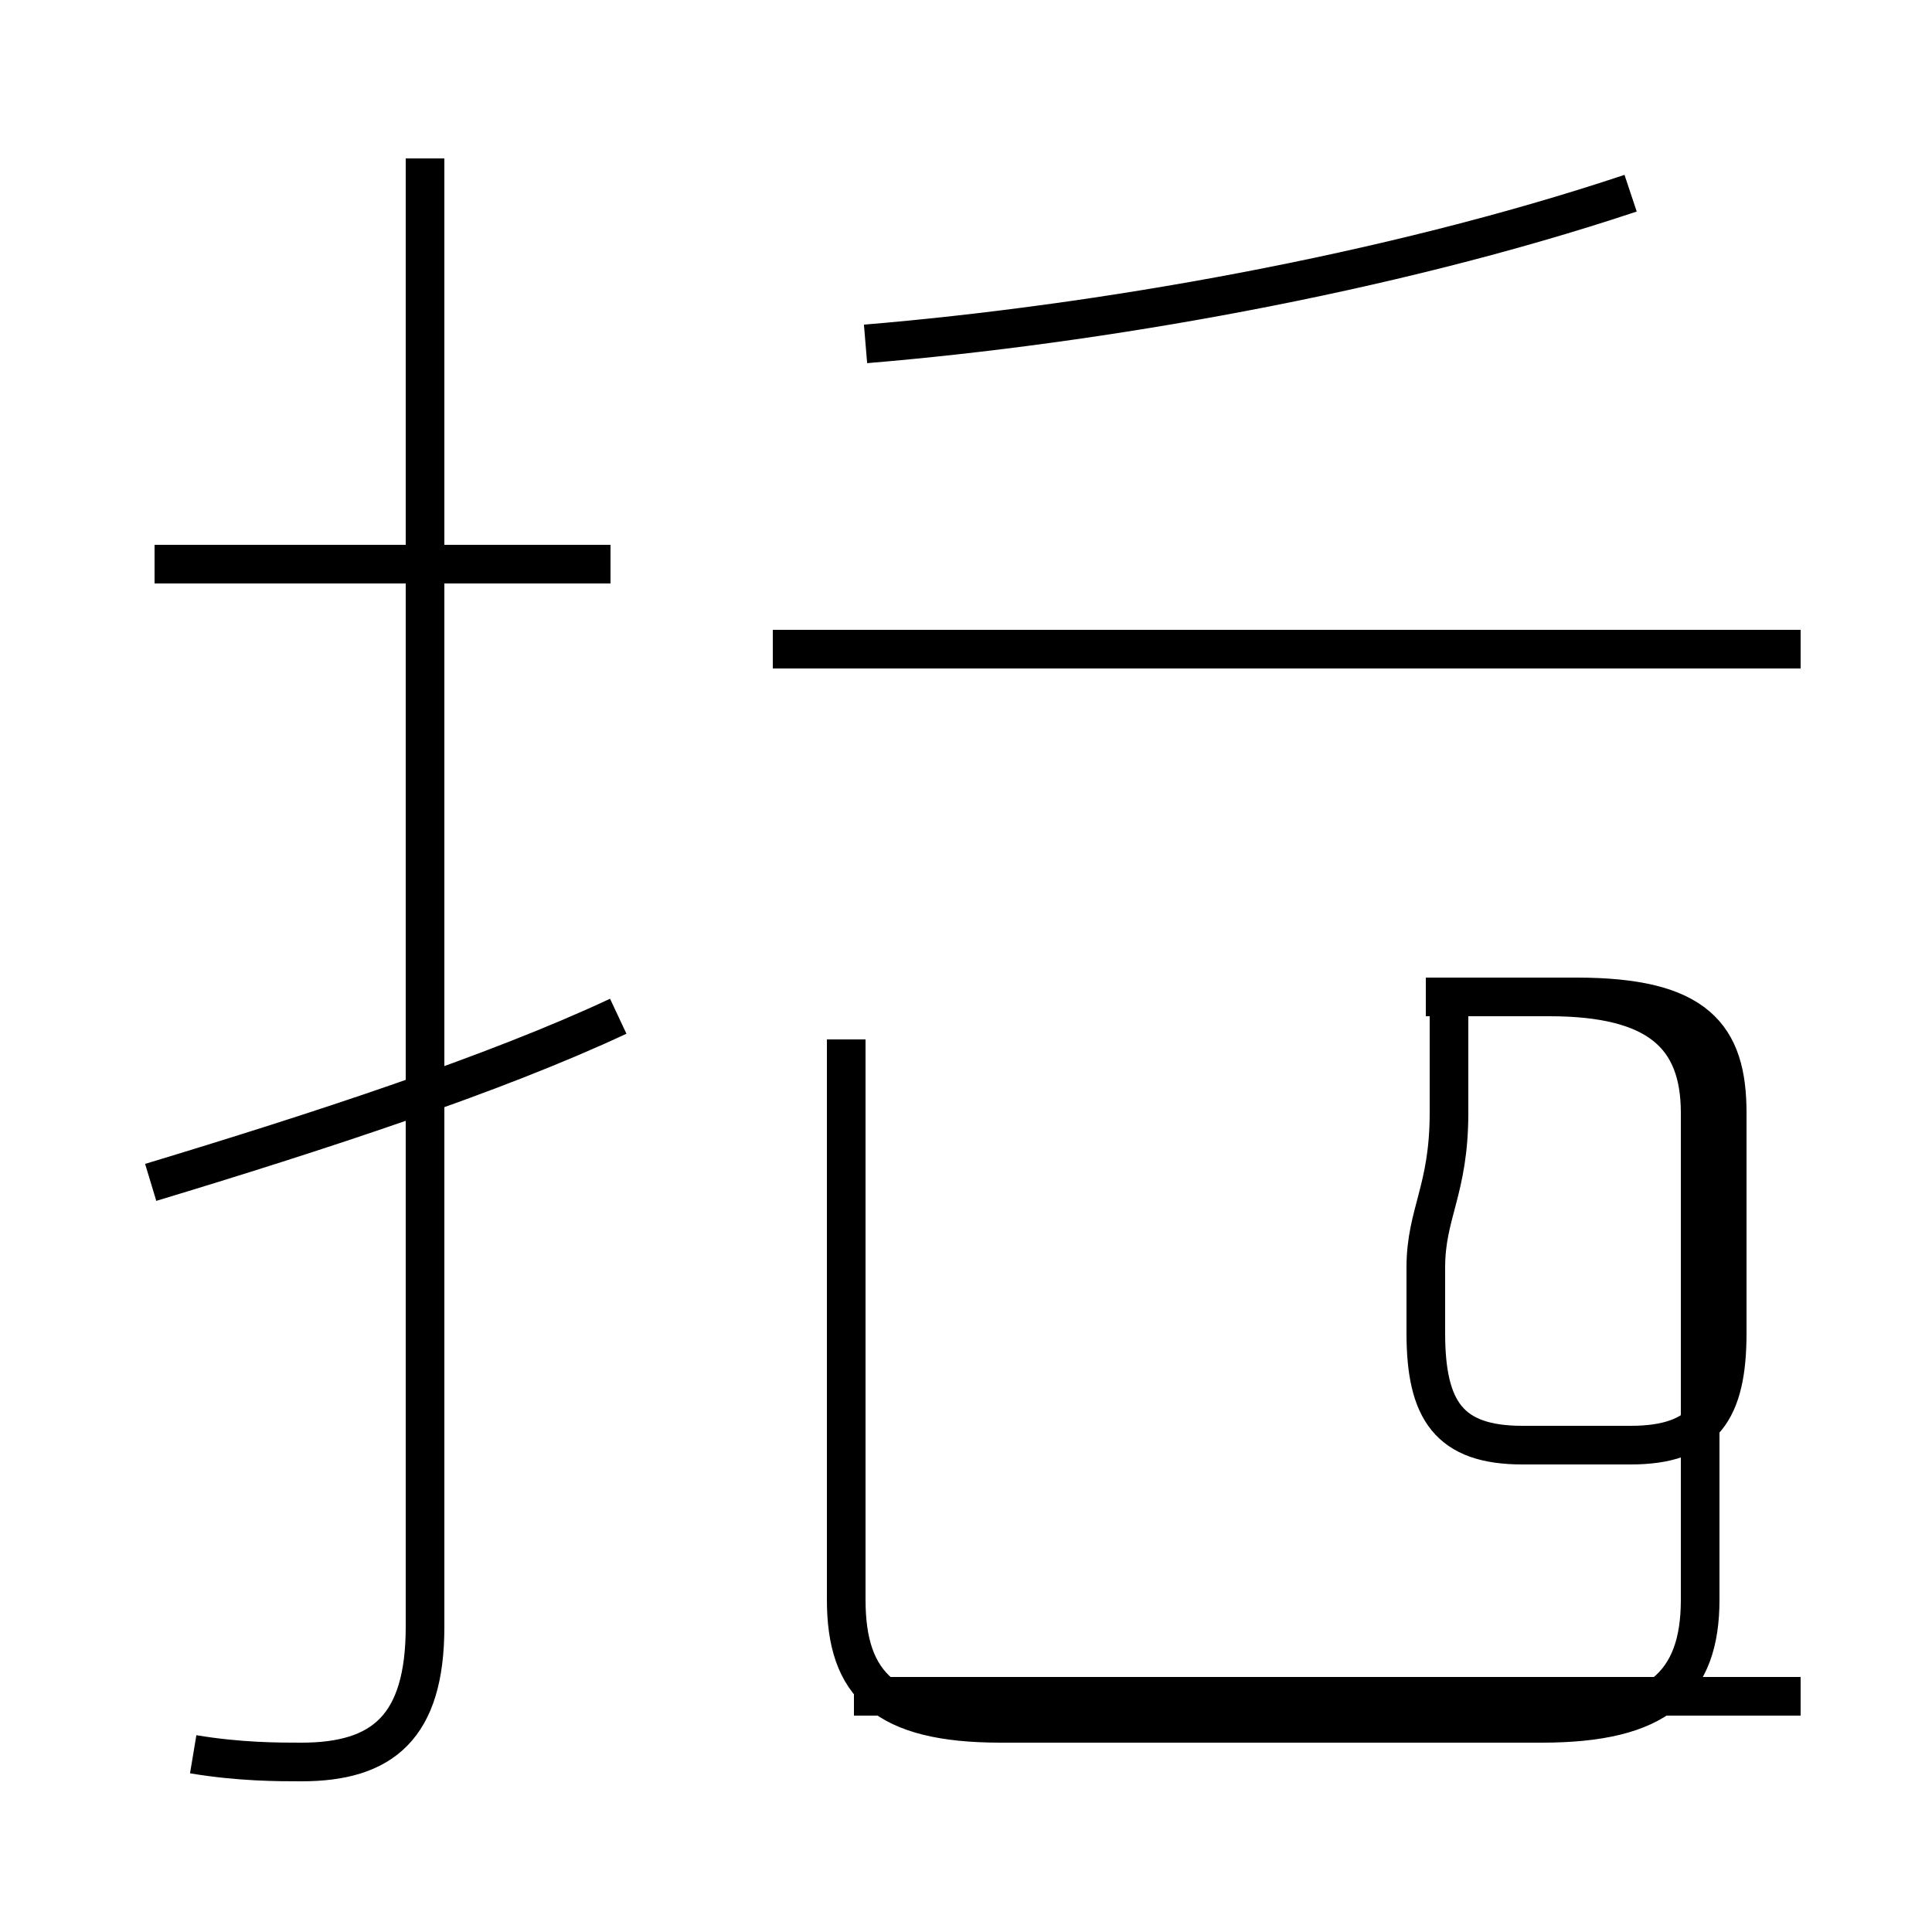 <?xml version='1.0' encoding='utf8'?>
<svg viewBox="0.0 -44.0 50.0 50.0" version="1.1" xmlns="http://www.w3.org/2000/svg">
<rect x="0.0" y="-44.0" width="50.0" height="50.0" fill="#808080" stroke="none"/>
<rect x="-1000" y="-1000" width="2000" height="2000" stroke="white" fill="white"/>
<g style="fill:none; stroke:#000000;  stroke-width:1">
<path d="M 15.8 29.4 L 4.0 29.4 M 5.0 -1.4 C 6.2 -1.6 7.2 -1.6 7.8 -1.6 C 9.9 -1.6 11.0 -0.7 11.0 1.9 L 11.0 39.9 M 3.9 13.4 C 8.2 14.7 12.8 16.2 16.0 17.7 M 22.4 35.1 C 28.4 35.6 35.9 36.9 42.2 39.0 M 46.6 27.2 L 20.0 27.2 M 37.5 18.2 L 37.5 15.2 C 37.5 13.2 36.9 12.6 36.9 11.2 L 36.9 9.5 C 36.9 7.5 37.5 6.6 39.4 6.6 L 42.2 6.6 C 44.1 6.6 44.7 7.5 44.7 9.5 L 44.7 15.2 C 44.7 17.2 43.9 18.2 40.8 18.2 L 37.6 18.2 M 21.9 17.1 L 21.9 2.6 C 21.9 0.4 22.9 -0.6 25.9 -0.6 L 39.9 -0.6 C 42.9 -0.6 44.0 0.4 44.0 2.6 L 44.0 15.2 C 44.0 17.2 42.9 18.2 40.1 18.2 L 36.9 18.2 M 46.6 0.1 L 22.1 0.1" transform="scale(1, -1)" />
</g>
</svg>
